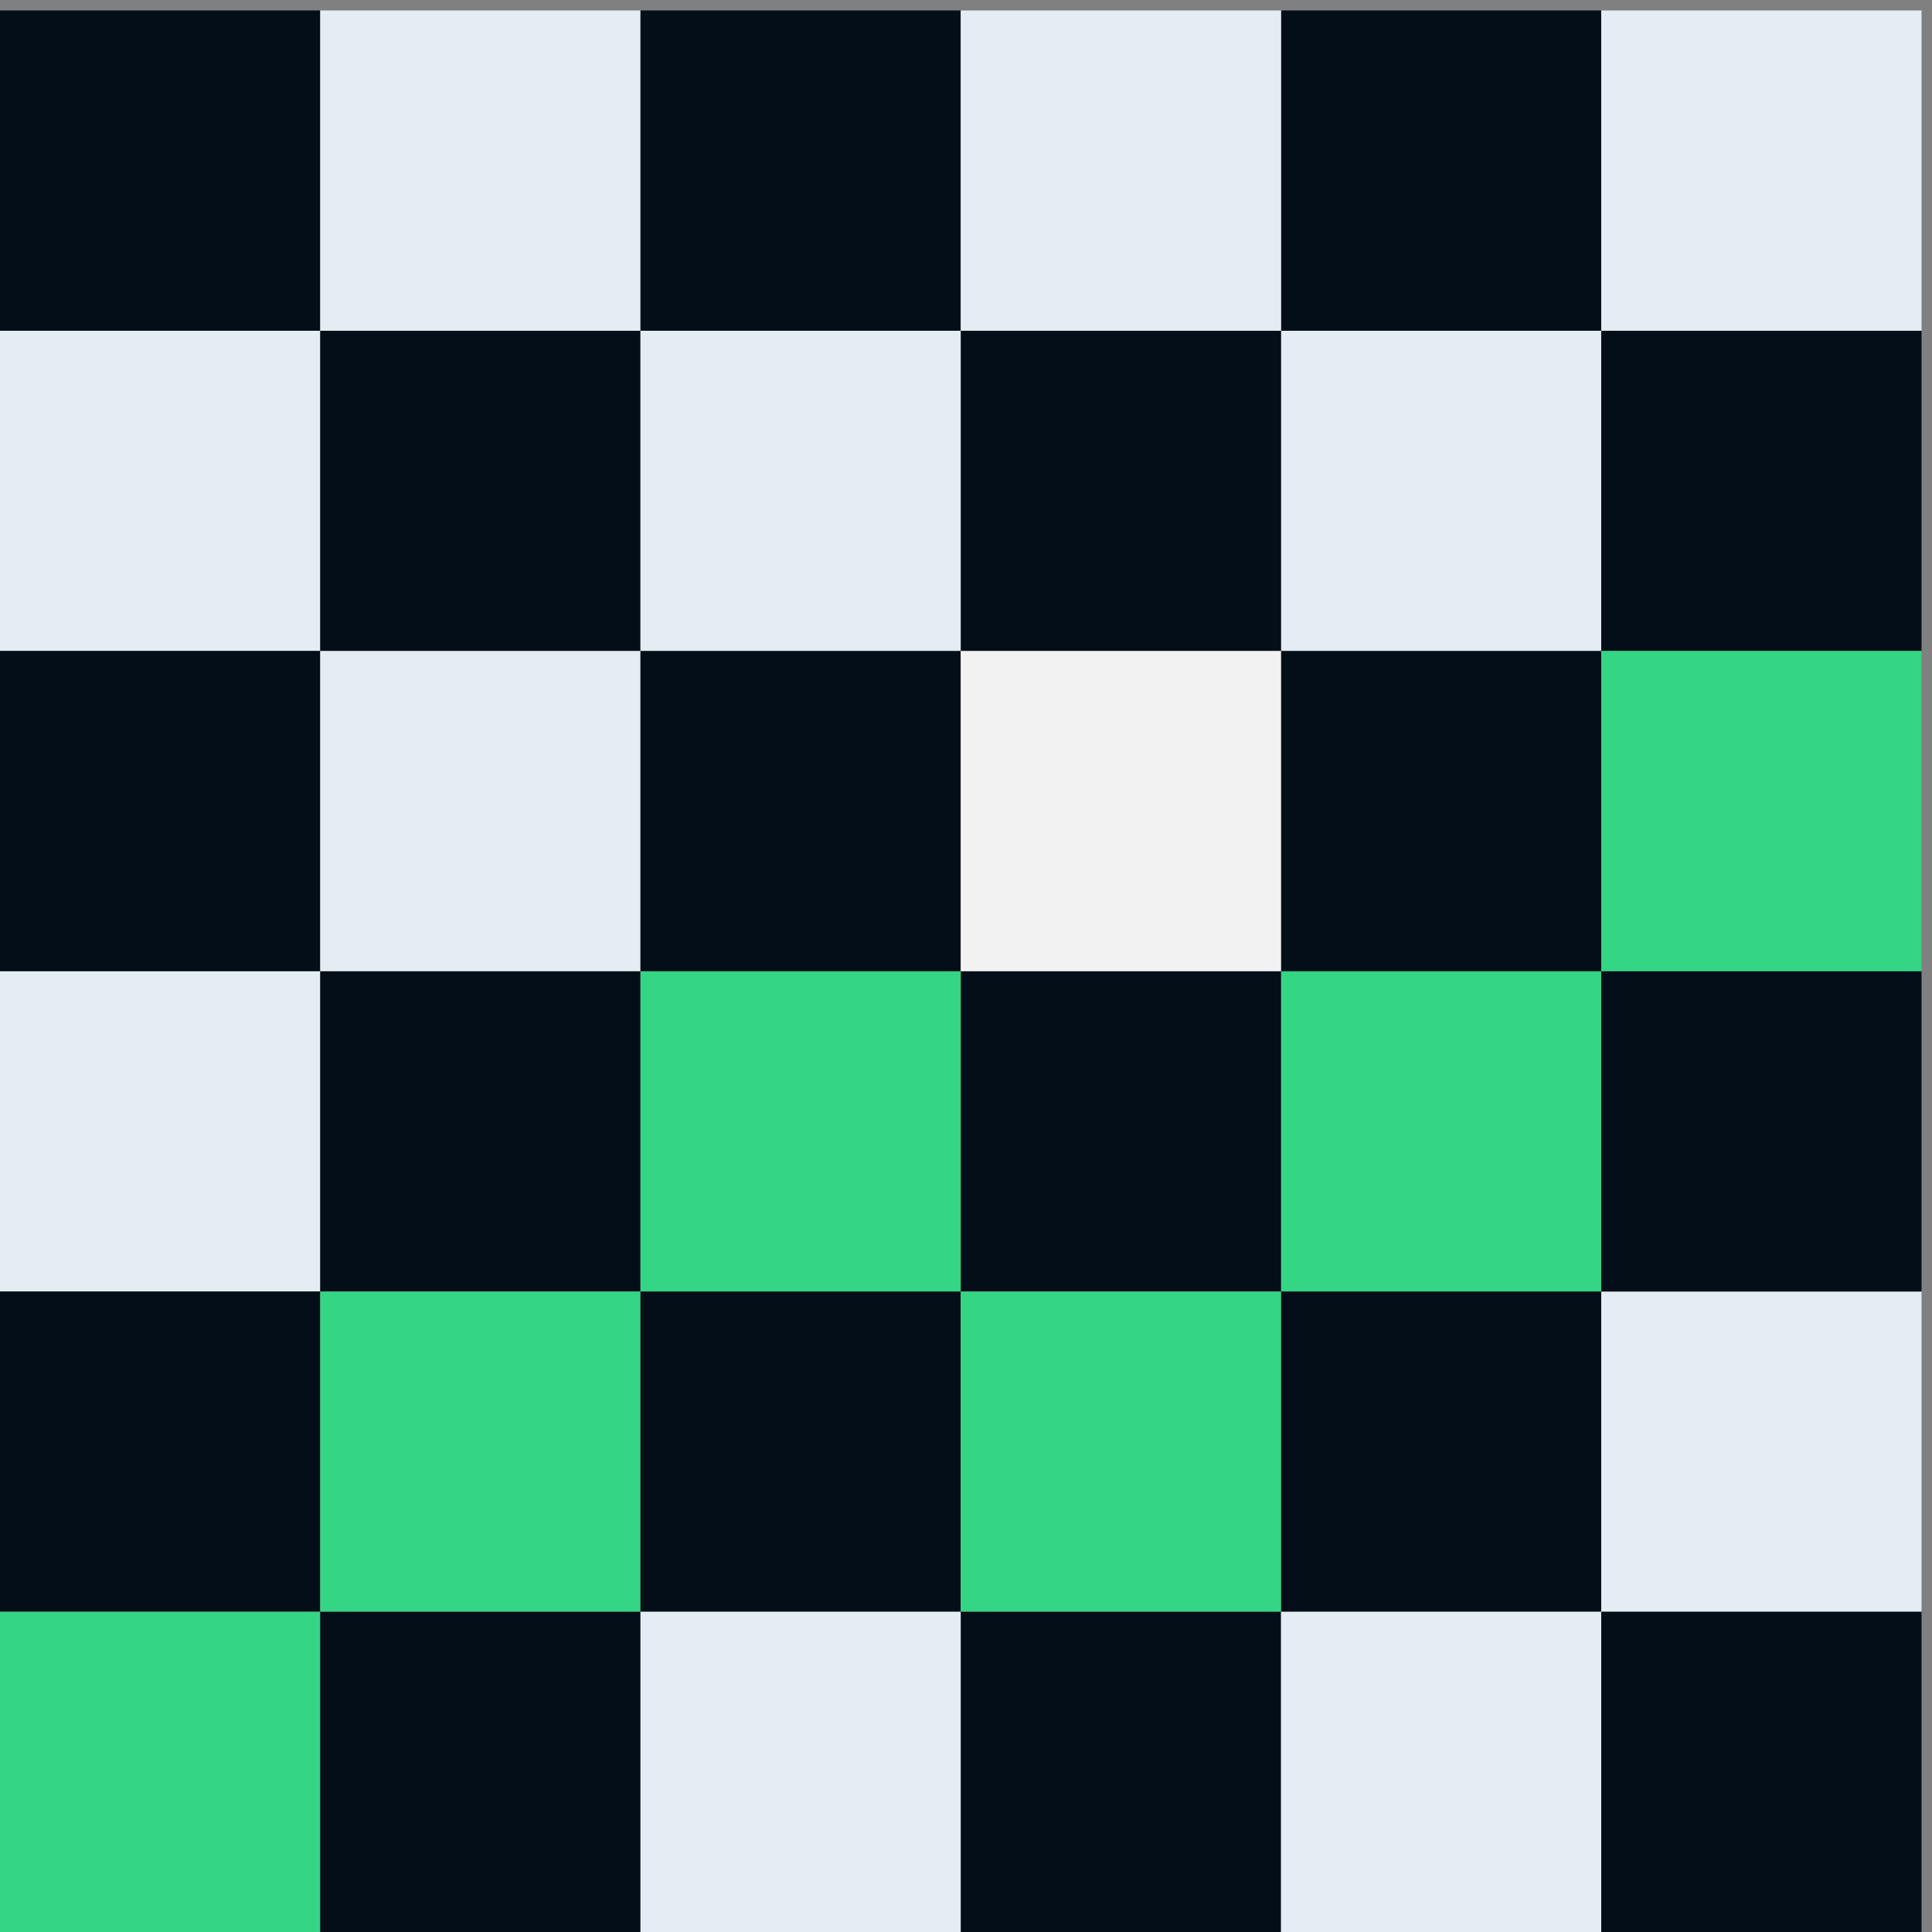 <svg xmlns="http://www.w3.org/2000/svg" width="24" height="24" viewBox="0 0 24 24">
  <rect x="0" y="0" width="24" height="24" fill="#808080" stroke="none"/>
  <g fill="none" fill-rule="evenodd">
    <polygon fill="#040E18" points="0 4.109 3.978 4.109 3.978 .13 0 .13"/>
    <polygon fill="#E4ECF4" points="3.978 4.109 7.957 4.109 7.957 .13 3.978 .13"/>
    <polygon fill="#040E18" points="7.956 4.109 11.934 4.109 11.934 .13 7.956 .13"/>
    <polygon fill="#040E18" points="15.913 4.109 19.891 4.109 19.891 .13 15.913 .13"/>
    <polygon fill="#E4ECF4" points="11.934 4.109 15.914 4.109 15.914 .13 11.934 .13"/>
    <polygon fill="#E4ECF4" points="0 8.087 3.978 8.087 3.978 4.109 0 4.109"/>
    <polygon fill="#E4ECF4" points="15.913 8.087 19.891 8.087 19.891 4.109 15.913 4.109"/>
    <polygon fill="#040E18" points="3.978 8.087 7.956 8.087 7.956 4.109 3.978 4.109"/>
    <polygon fill="#040E18" points="11.934 8.087 15.913 8.087 15.913 4.109 11.934 4.109"/>
    <polygon fill="#E4ECF4" points="7.956 8.087 11.934 8.087 11.934 4.109 7.956 4.109"/>
    <polygon fill="#040E18" points="0 12.066 3.978 12.066 3.978 8.086 0 8.086"/>
    <polygon fill="#E4ECF4" points="3.978 12.066 7.956 12.066 7.956 8.087 3.978 8.087"/>
    <polygon fill="#040E18" points="7.956 12.066 11.934 12.066 11.934 8.087 7.956 8.087"/>
    <polygon fill="#040E18" points="15.913 12.066 19.891 12.066 19.891 8.087 15.913 8.087"/>
    <polygon fill="#F2F2F2" points="11.934 12.066 15.913 12.066 15.913 8.087 11.934 8.087"/>
    <polygon fill="#E4ECF4" points="0 16.044 3.978 16.044 3.978 12.066 0 12.066"/>
    <polygon fill="#34D583" points="15.913 16.044 19.891 16.044 19.891 12.066 15.913 12.066"/>
    <polygon fill="#040E18" points="3.978 16.044 7.956 16.044 7.956 12.066 3.978 12.066"/>
    <polygon fill="#040E18" points="11.934 16.044 15.913 16.044 15.913 12.066 11.934 12.066"/>
    <polygon fill="#34D583" points="7.956 16.044 11.934 16.044 11.934 12.066 7.956 12.066"/>
    <polygon fill="#040E18" points="0 20.022 3.978 20.022 3.978 16.043 0 16.043"/>
    <polygon fill="#34D583" points="3.978 20.022 7.956 20.022 7.956 16.044 3.978 16.044"/>
    <polygon fill="#040E18" points="7.956 20.022 11.934 20.022 11.934 16.044 7.956 16.044"/>
    <polygon fill="#040E18" points="15.913 20.022 19.891 20.022 19.891 16.044 15.913 16.044"/>
    <polygon fill="#E4ECF4" points="19.891 4.109 23.87 4.109 23.87 .13 19.891 .13"/>
    <polygon fill="#040E18" points="19.891 8.087 23.87 8.087 23.87 4.109 19.891 4.109"/>
    <polygon fill="#34D583" points="19.891 12.066 23.87 12.066 23.87 8.086 19.891 8.086"/>
    <polygon fill="#E4ECF4" points="19.891 20.022 23.87 20.022 23.87 16.043 19.891 16.043"/>
    <polygon fill="#040E18" points="19.891 16.044 23.87 16.044 23.87 12.066 19.891 12.066"/>
    <polygon fill="#34D583" points="11.934 20.022 15.913 20.022 15.913 16.044 11.934 16.044"/>
    <polygon fill="#040E18" points="19.891 24 23.87 24 23.87 20.022 19.891 20.022"/>
    <polygon fill="#34D583" points="0 24 3.978 24 3.978 20.022 0 20.022"/>
    <polygon fill="#040E18" points="3.978 24 7.957 24 7.957 20.022 3.978 20.022"/>
    <polygon fill="#040E18" points="11.934 24 15.914 24 15.914 20.022 11.934 20.022"/>
    <polygon fill="#E4ECF4" points="15.913 24 19.891 24 19.891 20.022 15.913 20.022"/>
    <polygon fill="#E4ECF4" points="7.956 24 11.934 24 11.934 20.022 7.956 20.022"/>
  </g>
</svg>
